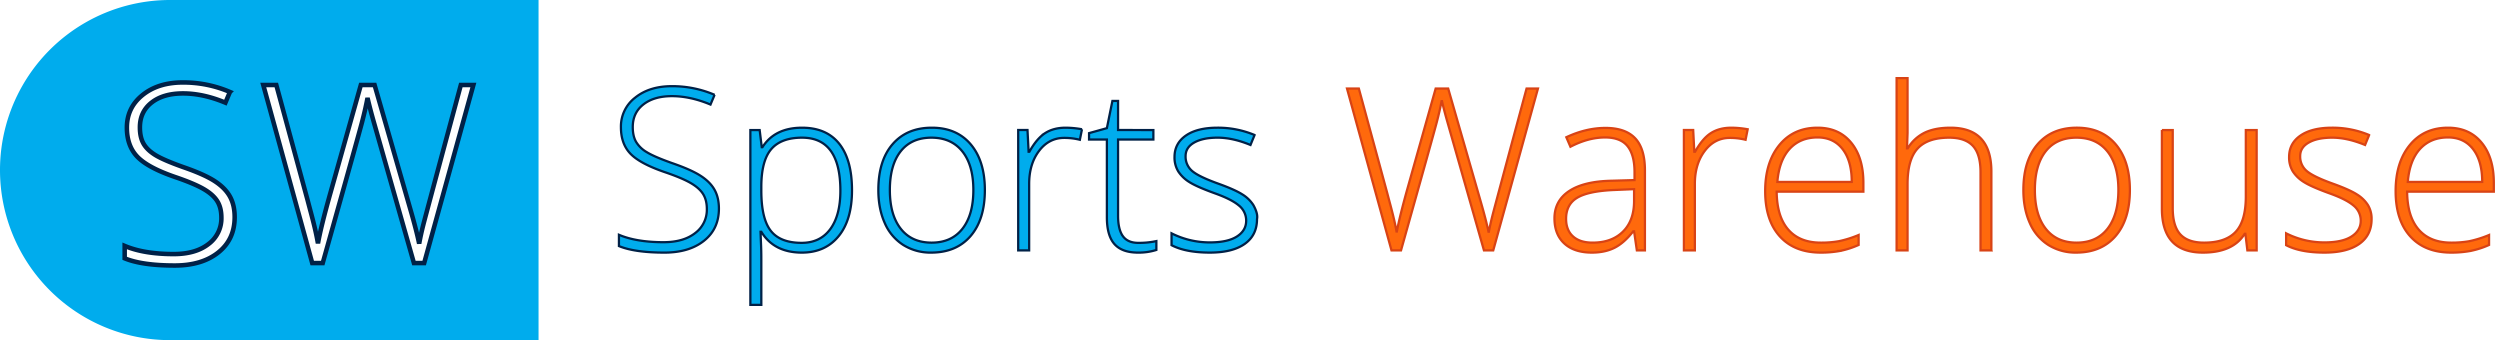 <svg
  id="sw-logo"
  data-name="Sports Warehouse logo"
  xmlns="http://www.w3.org/2000/svg"
  viewBox="0 0 2205 300"
  preserveAspectRatio="xMidYMid meet"
>
  <defs>
  <filter id="logo-shadow" x="-50%" y="-50%" width="200%" height="200%">
    <feDropShadow dx="1" dy="1" stdDeviation="1"
                  flood-color="black" flood-opacity="0.3"/>
  </filter>
  <style>
/* background-only blue */
      .blue-bg {
        fill: #00aced;
      }
      /* SW in white with outline + shadow */
    .white {
      fill: #ffffff;
      stroke: #002147;            /* navy */
      stroke-width: 4;
      paint-order: stroke fill;
      filter: url(#logo-shadow);
    }
/* “Sports” in blue with outline + shadow */
      .blue-text {
        fill: #00aced;
        stroke: #002147;            /* navy */
        stroke-width: 2;
        paint-order: stroke fill;
        filter: url(#logo-shadow);
      }
/* “Warehouse” in orange with outline + shadow */
    .orange {
      fill: #ff690c;
      stroke: #D84315;            /* dark orange */
      stroke-width: 2;
      paint-order: stroke fill;
      filter: url(#logo-shadow);
    }
  </style>
</defs>

  <path id="SW_background" class="blue-bg" d="M150,0H475a0,0,0,0,1,0,0V300a0,0,0,0,1,0,0H150A150,150,0,0,1,0,150v0A150,150,0,0,1,150,0Z"/>
  <path id="SW" class="white" d="M202.73,173.229q-4.245-7.573-13.482-13.535t-27.607-12.3q-17.511-6.228-24.707-10.688t-10.367-10.044q-3.169-5.585-3.169-14.287,0-13.859,10.313-21.915T161.426,82.4q17.831,0,37.383,8.164l3.974-9.453a103.919,103.919,0,0,0-41.572-8.379q-21.7,0-35.5,11.118t-13.8,28.735q0,16.008,9.185,25.621T154.336,156.1q16.435,5.588,24.922,10.42T191.5,177.2q3.759,5.856,3.76,14.77a28.114,28.114,0,0,1-11.333,23.257q-11.336,8.862-30.669,8.862-26.32,0-43.291-7.2v10.957q15.36,6.337,44.15,6.338,23.953,0,38.4-11.494t14.449-31.153Q206.973,180.8,202.73,173.229ZM417.511,74.992H406.447q-30.937,114.726-33.14,123.427t-3.6,16.436q-2.364-11.6-7.842-30.508L330.392,74.992H318.253L291.4,170.275q-8.379,29.757-10.957,44.365-0.753-4.294-1.665-8.54t-2.041-8.808q-1.128-4.565-2.525-9.776T271.2,176.183L243.7,74.992H232.208l43.184,157.051h9.238Q316.1,120,319.274,107.863t4.887-21.484q2.148,9.562,6.446,24.492l34.482,121.172h9.024Z"/>
  <path id="Sports" class="blue-text" d="M630.222,167.376q-3.86-6.885-12.256-12.305t-25.1-11.181q-15.918-5.662-22.461-9.717a26.469,26.469,0,0,1-9.424-9.131q-2.881-5.078-2.88-12.988,0-12.6,9.375-19.922t25.2-7.324q16.209,0,33.984,7.422l3.614-8.594a94.475,94.475,0,0,0-37.793-7.617q-19.728,0-32.276,10.108a32.011,32.011,0,0,0-12.549,26.123q0,14.552,8.35,23.291t30.225,16.26q14.942,5.079,22.656,9.472t11.133,9.717q3.417,5.323,3.418,13.428a25.556,25.556,0,0,1-10.3,21.142q-10.3,8.058-27.881,8.057-23.928,0-39.355-6.543v9.961q13.964,5.762,40.136,5.762,21.775,0,34.912-10.449t13.135-28.321Q634.079,174.263,630.222,167.376ZM739.6,208.391q11.865-14.4,11.865-40.576,0-26.952-11.279-41.064T707.419,112.64q-24.024,0-34.961,17.187h-0.586l-1.855-15.137h-8.2v154.2h9.668V228.46q0-8.6-.391-15.82l-0.293-8.2h0.684q11.227,18.361,35.742,18.36Q727.732,222.8,739.6,208.391Zm-59.766-4.834q-8.349-10.643-8.349-35.546v-3.125q0-23.046,8.691-33.252t27.246-10.2q33.788,0,33.789,46.777,0,21.779-8.935,33.887T707.028,214.2Q688.18,214.2,679.831,203.557ZM856.2,127.337q-12.45-14.7-34.326-14.7-21.972,0-34.57,14.5T774.7,167.62q0,16.5,5.664,29.1a43.091,43.091,0,0,0,16.309,19.335,45.007,45.007,0,0,0,24.609,6.739q22.167,0,34.766-14.6t12.6-40.576Q868.649,142.036,856.2,127.337Zm-61.816,6.152q9.522-12.06,27.1-12.06t27.294,12.109q9.717,12.109,9.717,34.082,0,21.876-9.619,34.131t-27.2,12.256q-17.579,0-27.2-12.256t-9.62-34.131Q784.86,145.551,794.382,133.489Zm127.49-16.113q-7.422,4.737-13.965,16.455h-0.683l-0.977-19.141h-8.2V220.843h9.668V162.249q0-17.578,8.691-29.1t22.266-11.523a56.618,56.618,0,0,1,13.77,1.66l1.855-9.277a83.124,83.124,0,0,0-14.453-1.367Q929.295,112.64,921.872,117.376Zm68.555,90.967q-4.3-5.86-4.3-18.067V123.089h31.15v-8.4H986.13V89.007h-4.981l-4.882,24.023-15.723,4.395v5.664h15.723v68.554q0,16.114,6.689,23.633t20.754,7.52a51.23,51.23,0,0,0,16.21-2.344V212.64a72.557,72.557,0,0,1-16.02,1.562Q994.725,214.2,990.427,208.343ZM1105.42,180.8a30.419,30.419,0,0,0-9.82-9.424q-6.54-4.15-20.9-9.326-17.19-6.153-23.09-11.133a16.492,16.492,0,0,1-5.91-13.281q0-7.618,7.62-11.915t20.6-4.3q13.38,0,29.01,6.445l3.61-8.789a83.789,83.789,0,0,0-32.62-6.445q-17.97,0-27.98,6.933t-10.01,18.848a23.47,23.47,0,0,0,3.28,12.744,30.934,30.934,0,0,0,9.71,9.375q6.45,4.152,22.37,9.912,14.835,5.274,21.33,10.742a16.966,16.966,0,0,1,6.5,13.477q0,8.693-8.16,13.916t-23.87,5.224a74.547,74.547,0,0,1-33.79-8.007v10.449q12.5,6.543,33.79,6.543,19.92,0,30.76-7.666t10.84-21.924Q1109.665,188.375,1105.42,180.8Z"/>
  <path id="Warehouse" class="orange" d="M1356.49,78.069h-10.06q-28.125,104.3-30.12,112.207t-3.27,14.942q-2.16-10.548-7.13-27.735l-28.62-99.414h-11.03l-24.42,86.621q-7.6,27.053-9.96,40.332c-0.45-2.6-.96-5.191-1.51-7.763s-1.17-5.24-1.86-8.008-1.44-5.728-2.29-8.887-1.76-6.592-2.73-10.3l-25-91.992h-10.45l39.25,142.774h8.4q28.62-101.854,31.5-112.891t4.44-19.531q1.95,8.693,5.86,22.265l31.35,110.157h8.2Zm94.34,142.774V150.237q0-19.237-8.64-28.32-8.655-9.083-26.13-9.082-17.085,0-34.57,8.2l3.62,8.4q15.81-8.2,30.56-8.2,13.68,0,19.83,7.715t6.15,22.852v7.031l-20.22.586q-24.51.489-37.45,9.082t-12.94,24.121q0,14.161,8.7,22.168,8.685,8.008,24.31,8.008,11.52,0,19.97-4.248t16.46-14.5h0.78l2.44,16.8h7.13Zm-63.43-12.354q-6.105-5.516-6.1-15.478,0-12.5,9.52-18.409t31.88-6.982l18.56-.781v10.449q0,17.284-9.82,27t-26.8,9.717Q1393.51,214.007,1387.4,208.489Zm121.63-91.113q-7.425,4.737-13.96,16.455h-0.69l-0.97-19.141h-8.21V220.843h9.67V162.249q0-17.578,8.69-29.1t22.27-11.523a56.636,56.636,0,0,1,13.77,1.66l1.85-9.277A83.073,83.073,0,0,0,1527,112.64Q1516.455,112.64,1509.03,117.376Zm113.67,104a77.683,77.683,0,0,0,16.61-5.323v-8.789a96.837,96.837,0,0,1-17.43,5.469,88.836,88.836,0,0,1-15.97,1.27q-18.645,0-28.66-11.524t-10.21-33.4h76.47v-7.813q0-22.459-10.84-35.547t-29.59-13.085q-21.2,0-33.69,15.283-12.51,15.285-12.5,40.674,0,25.684,12.94,39.941t36.08,14.258A92.09,92.09,0,0,0,1622.7,221.38Zm2.54-89.746q8.01,10.4,8.01,28.857h-65.62q1.56-19.043,10.84-29.15t24.61-10.108Q1617.225,121.233,1625.24,131.634Zm131.16,89.209V151.409q0-38.767-36.14-38.769-13.47,0-22.56,4.3a35.628,35.628,0,0,0-15.03,13.868h-0.69l0.49-13.575V68.89h-9.67V220.843h9.67V162.249q0-21.582,8.84-31.2t27.88-9.619q14.16,0,20.9,7.275T1746.83,152v68.848h9.57Zm109.71-93.506q-12.45-14.7-34.32-14.7-21.975,0-34.57,14.5t-12.6,40.479q0,16.5,5.66,29.1a43.106,43.106,0,0,0,16.31,19.335,45.025,45.025,0,0,0,24.61,6.739q22.17,0,34.77-14.6,12.585-14.6,12.59-40.576Q1878.56,142.036,1866.11,127.337Zm-61.81,6.152q9.51-12.06,27.1-12.06,17.565,0,27.29,12.109t9.72,34.082q0,21.876-9.62,34.131t-27.2,12.256q-17.58,0-27.2-12.256t-9.62-34.131Q1794.77,145.551,1804.3,133.489Zm102.49-18.8v69.336q0,38.77,36.23,38.77,26.46,0,36.81-16.6h0.59l1.76,14.649h8.2V114.69h-9.57v58.594q0,21.584-8.94,31.152-8.925,9.573-27.88,9.571-14.16,0-20.9-7.276t-6.73-23.291V114.69h-9.57ZM2088.48,180.8a30.52,30.52,0,0,0-9.82-9.424q-6.54-4.15-20.9-9.326-17.19-6.153-23.09-11.133a16.492,16.492,0,0,1-5.91-13.281q0-7.618,7.62-11.915,7.605-4.3,20.6-4.3,13.38,0,29.01,6.445l3.61-8.789a83.789,83.789,0,0,0-32.62-6.445q-17.97,0-27.98,6.933t-10.01,18.848a23.554,23.554,0,0,0,3.27,12.744,30.974,30.974,0,0,0,9.72,9.375q6.45,4.152,22.36,9.912,14.85,5.274,21.34,10.742a16.966,16.966,0,0,1,6.5,13.477q0,8.693-8.16,13.916t-23.87,5.224a74.547,74.547,0,0,1-33.79-8.007v10.449q12.5,6.543,33.79,6.543,19.92,0,30.76-7.666t10.84-21.924A23.051,23.051,0,0,0,2088.48,180.8Zm90.28,40.576a77.613,77.613,0,0,0,16.6-5.323v-8.789a96.837,96.837,0,0,1-17.43,5.469,88.836,88.836,0,0,1-15.97,1.27q-18.645,0-28.66-11.524t-10.21-33.4h76.47v-7.813q0-22.459-10.84-35.547t-29.59-13.085q-21.2,0-33.69,15.283-12.51,15.285-12.5,40.674,0,25.684,12.94,39.941t36.08,14.258A92.282,92.282,0,0,0,2178.76,221.38Zm2.54-89.746q8.01,10.4,8.01,28.857h-65.63q1.56-19.043,10.84-29.15t24.61-10.108Q2173.29,121.233,2181.3,131.634Z"/>
</svg>